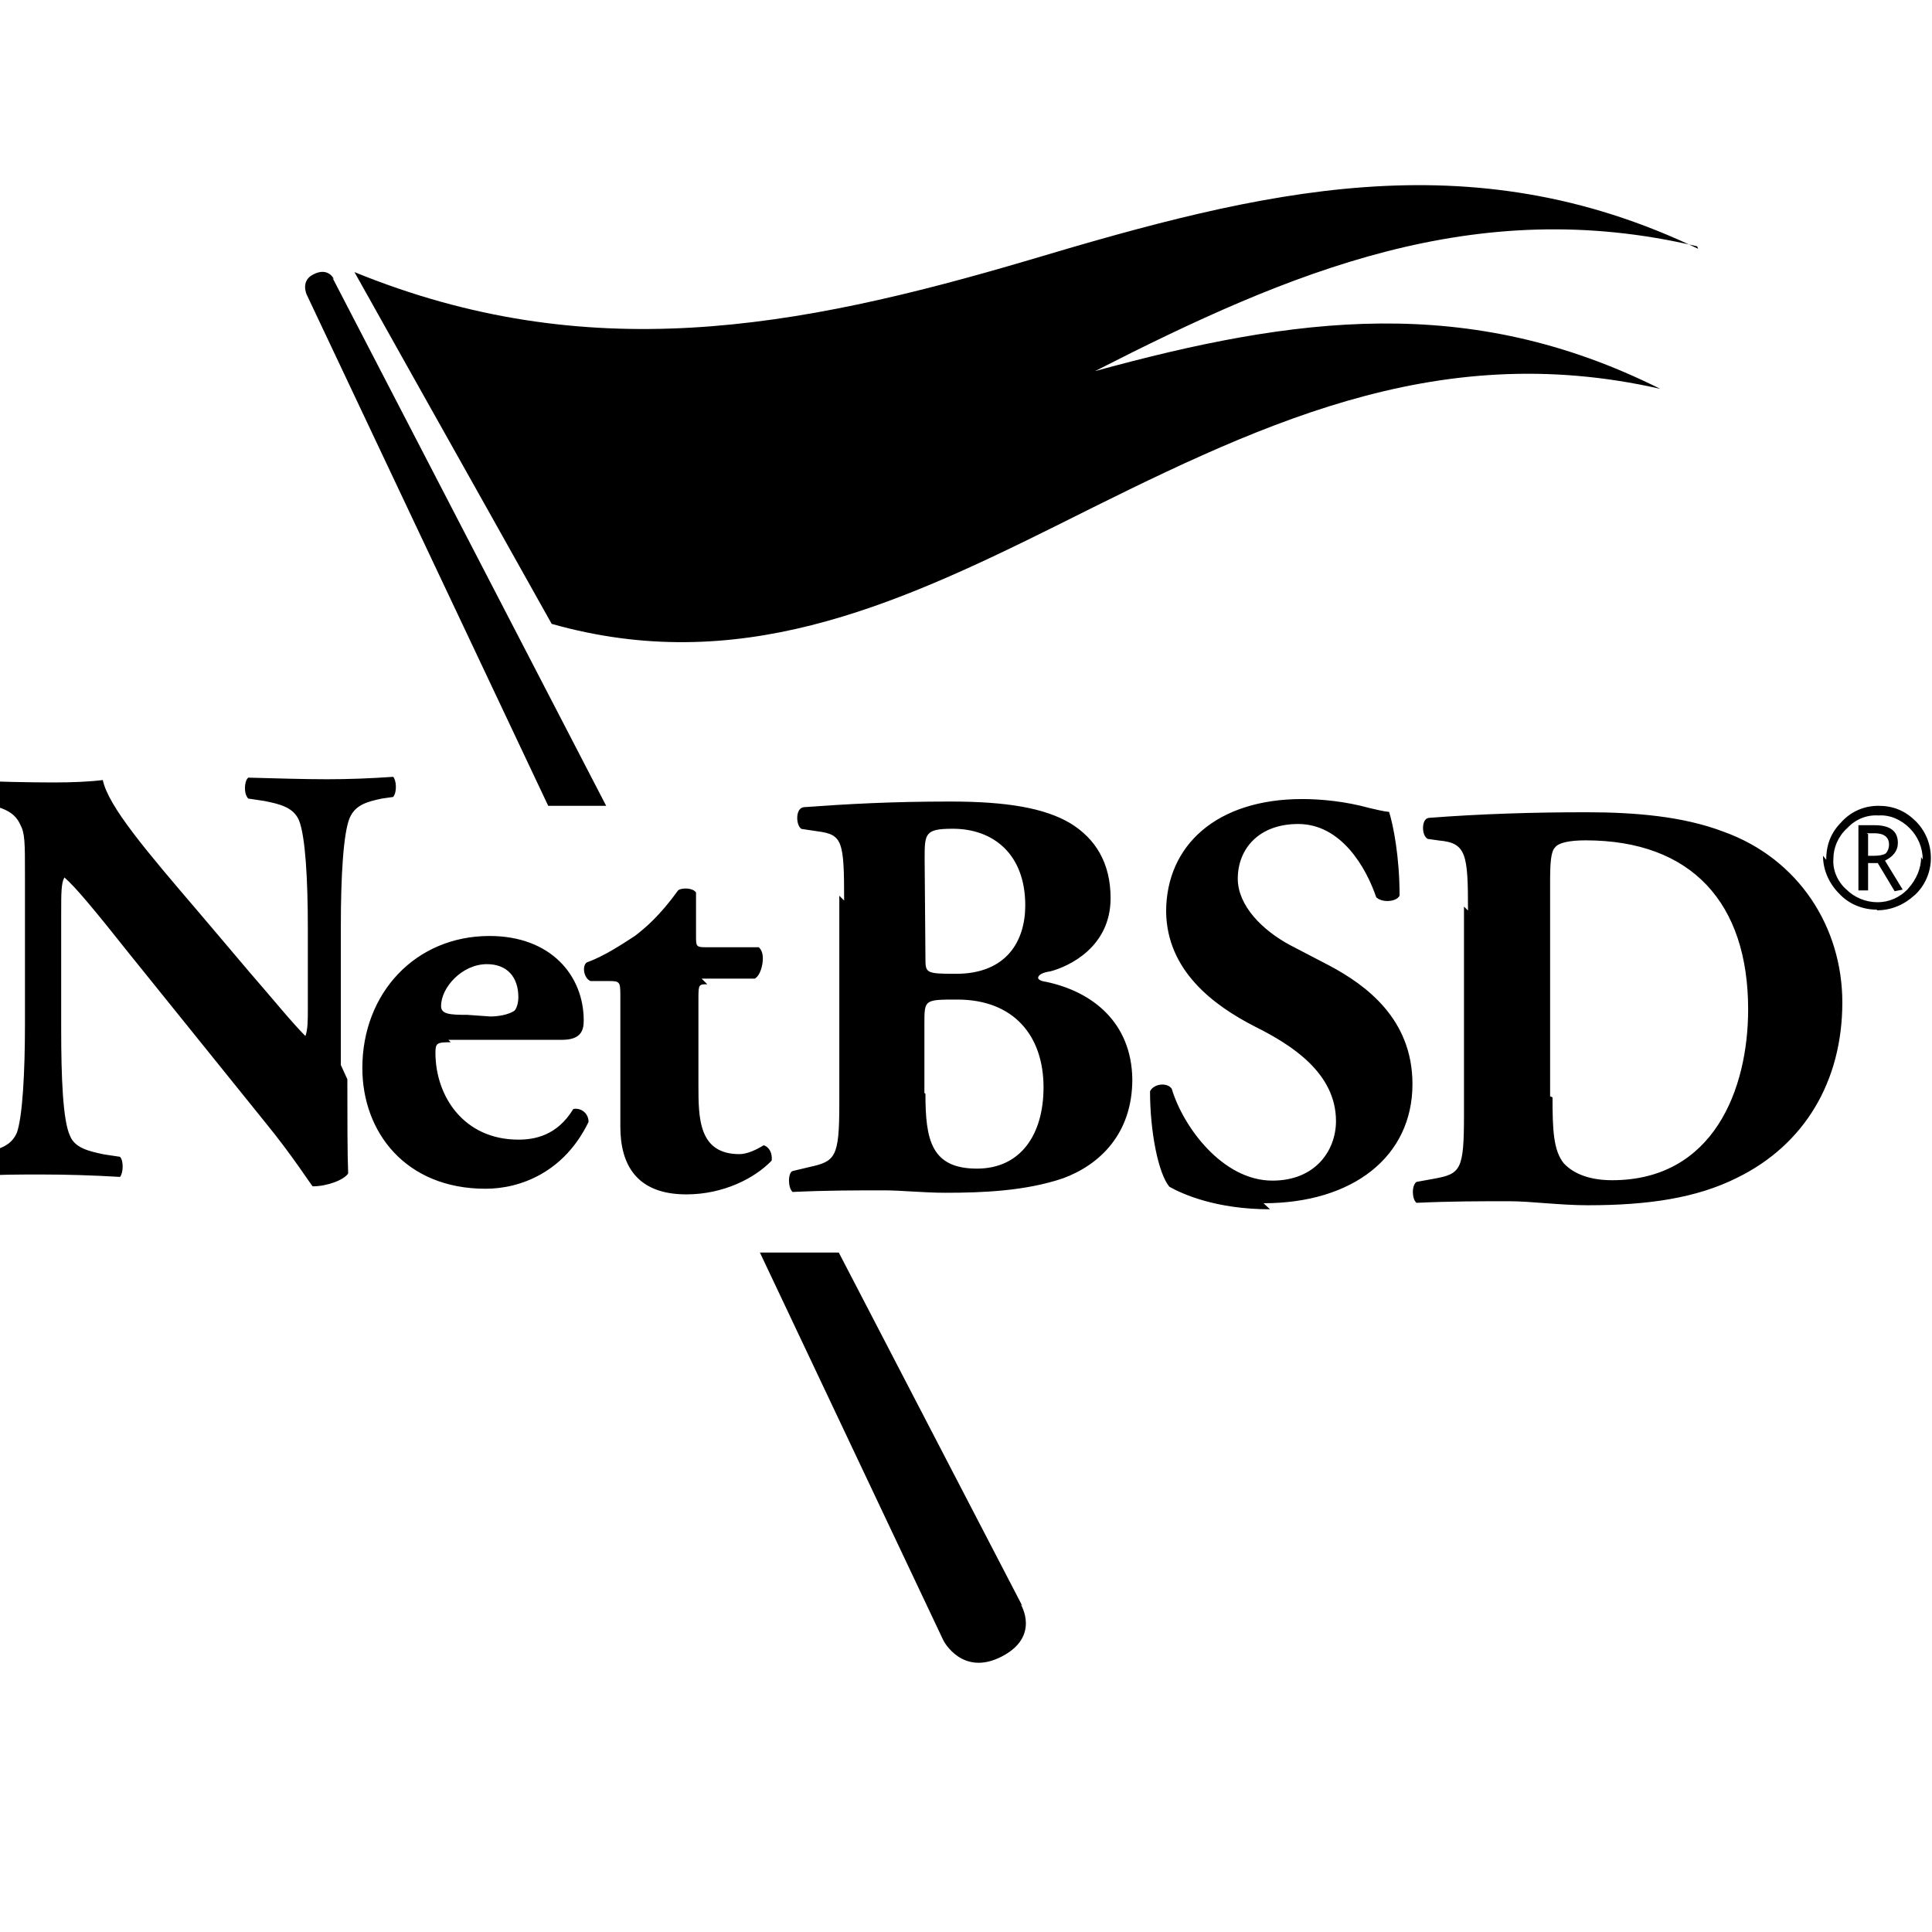 <svg viewBox="0 0 24 24" xmlns="http://www.w3.org/2000/svg"><path d="M22.686 10.681c0-.19.06-.34.19-.47v-.001c.12-.13.28-.2.46-.2s.33.06.46.19v-.001c.12.12.19.28.19.46v0c0 .17-.07.34-.2.46v-.001c-.13.12-.29.19-.47.19V11.3c-.18 0-.35-.07-.47-.2v0c-.13-.13-.2-.3-.2-.47Zm1.2 0l-.001 0c0-.15-.06-.29-.16-.39v-.001c-.11-.11-.25-.17-.39-.16v0c-.15-.01-.29.05-.39.16v-.001c-.11.1-.17.24-.17.38v0c-.01.14.05.28.16.38v-.001c.1.1.24.16.39.16v0c.14 0 .28-.06.38-.17v-.001c.1-.11.16-.25.16-.39Zm-.35.39l-.21-.35h-.12v.34h-.12v-.81h.2c.19 0 .29.07.29.22 0 .1-.06.17-.16.22l.22.36Zm-.33-.71v.27l.07 0c.07 0 .12-.01.15-.03 .02-.02.04-.06.04-.11 0-.09-.06-.14-.18-.14h-.1m-3.9 3.28c0 .4.01.66.14.82 .13.14.34.21.6.21 1.26 0 1.69-1.13 1.69-2.122 0-1.32-.7-2.1-2.02-2.1 -.2 0-.34.03-.38.09 -.05.05-.06.19-.06.42v2.67Zm-1.05-2.32c0-.7-.02-.84-.36-.87l-.14-.02c-.08-.04-.08-.25.01-.26v-.001c.65-.05 1.3-.07 1.96-.07 .6 0 1.2.05 1.7.24 .95.34 1.48 1.2 1.48 2.122 0 .98-.47 1.77-1.31 2.18 -.5.25-1.1.34-1.85.34 -.35 0-.71-.05-.98-.05 -.36 0-.73 0-1.15.02 -.06-.05-.06-.22 0-.26l.22-.04c.33-.06.37-.11.37-.79v-2.59m-2.41 3.76c-.673 0-1.09-.19-1.25-.28 -.14-.17-.24-.69-.24-1.186 .05-.1.22-.11.27-.03 .14.47.63 1.14 1.25 1.14 .54 0 .79-.38.79-.74 0-.6-.56-.95-1-1.17 -.53-.27-1.1-.702-1.11-1.43 0-.827.63-1.4 1.69-1.4 .24 0 .54.03.83.11 .09.02.16.04.25.05 .05.16.13.55.13 1.04 -.04.08-.22.09-.29.02 -.13-.38-.44-.91-.97-.91 -.49 0-.75.31-.75.68 0 .33.3.64.66.83l.48.25c.45.24 1.03.66 1.03 1.471 0 .9-.74 1.48-1.85 1.48m-4.2-1.36c0 .57.07.93.64.93 .54 0 .827-.42.827-1.01 0-.64-.37-1.09-1.07-1.09 -.41 0-.41 0-.41.3v.86Zm0-1.69c0 .19 0 .2.38.2 .63 0 .86-.41.86-.85 0-.64-.4-.952-.9-.952 -.35 0-.35.06-.35.38Zm-1.01-.71c0-.74-.02-.82-.33-.86l-.2-.03c-.07-.04-.08-.26.03-.27 .55-.04 1.09-.07 1.82-.07 .7 0 1.17.08 1.49.27 .31.19.5.49.5.93 0 .61-.52.85-.75.91 -.08.01-.15.04-.15.08 0 .02.03.04.1.05 .57.12 1.06.5 1.07 1.21 0 .673-.4 1.06-.86 1.23 -.47.16-1.01.18-1.46.18 -.27 0-.55-.03-.76-.03 -.36 0-.72 0-1.14.02 -.06-.05-.06-.24 0-.26l.21-.05c.32-.07.37-.12.37-.78v-2.59m-1.64 1.1c-.1 0-.11 0-.11.16v1.09c0 .41 0 .86.51.86 .1 0 .22-.06.3-.11 .07.02.11.1.1.19 -.21.22-.6.42-1.06.42 -.61 0-.82-.36-.82-.84v-1.64c0-.16-.01-.17-.14-.17h-.23c-.08-.03-.11-.18-.05-.23 .22-.08.43-.22.6-.33 .13-.1.31-.25.54-.57 .05-.03.18-.03.22.03v.54c0 .13 0 .14.13.14h.65c.03.03.05.07.05.14 0 .08-.03.21-.1.25h-.66m-2.627.47c.1 0 .22-.02.3-.07 .03-.03.05-.1.05-.17 0-.25-.14-.41-.39-.41 -.31 0-.57.29-.57.52 0 .1.1.11.33.11Zm-.49.32c-.17 0-.19.01-.19.13 0 .54.351 1.08 1.032 1.08 .2 0 .48-.05.68-.38 .08-.02.19.04.19.16 -.3.62-.84.83-1.28.83 -.99 0-1.53-.7-1.53-1.5 0-.93.66-1.64 1.58-1.64 .76 0 1.17.49 1.17 1.05 0 .13-.04.24-.27.24H5.57m-1.255.49c0 .47 0 .93.01 1.17 -.05.08-.26.16-.44.16 -.01 0-.25-.38-.593-.798L1.6 11.84c-.42-.53-.67-.83-.8-.94 -.04.07-.04.19-.04.46v1.42c0 .593.02 1.141.11 1.33 .06.15.23.19.42.23l.2.03c.05.05.04.21 0 .25l0 0c-.33-.02-.66-.03-.98-.03 -.271 0-.542 0-.82.02 -.05-.05-.06-.2 0-.26l.12-.03c.198-.05.33-.09.4-.25 .07-.2.1-.75.1-1.34v-1.86c0-.41 0-.52-.06-.63 -.06-.13-.17-.2-.417-.25l-.21-.03c-.06-.06-.05-.24.03-.26 .34.01.7.02 1.009.02 .24 0 .46-.01.615-.03 .07.33.54.88 1.207 1.66l.61.72c.33.38.53.63.7.8 .03-.08.03-.2.03-.33v-1.01c0-.6-.03-1.141-.11-1.34 -.07-.16-.23-.2-.43-.24l-.2-.03c-.06-.06-.05-.22 0-.26 .39.01.68.02.98.02 .27 0 .53-.01.82-.03 .04.04.05.19 0 .25l-.14.02c-.19.04-.33.08-.4.24 -.08.19-.11.74-.11 1.33v1.74m16.86-10.14c-2.85-1.367-5.43-.72-8.31.14 -2.91.86-5.49 1.33-8.381.15l.79 1.41 .87 1.55 .79 1.41c2.3.65 4.22-.2 6.27-1.22 2.46-1.23 4.68-2.34 7.5-1.7 -2.378-1.19-4.54-.9-7.02-.22 2.43-1.24 4.72-2.204 7.48-1.55M12.7 19.95l-2.28-4.39h-.98l2.28 4.82s.23.45.72.2 .24-.65.24-.65M4.15 3.47s-.07-.16-.26-.06c-.16.08-.08.25-.08.25l3 6.35h.72l-3.4-6.56"/></svg>